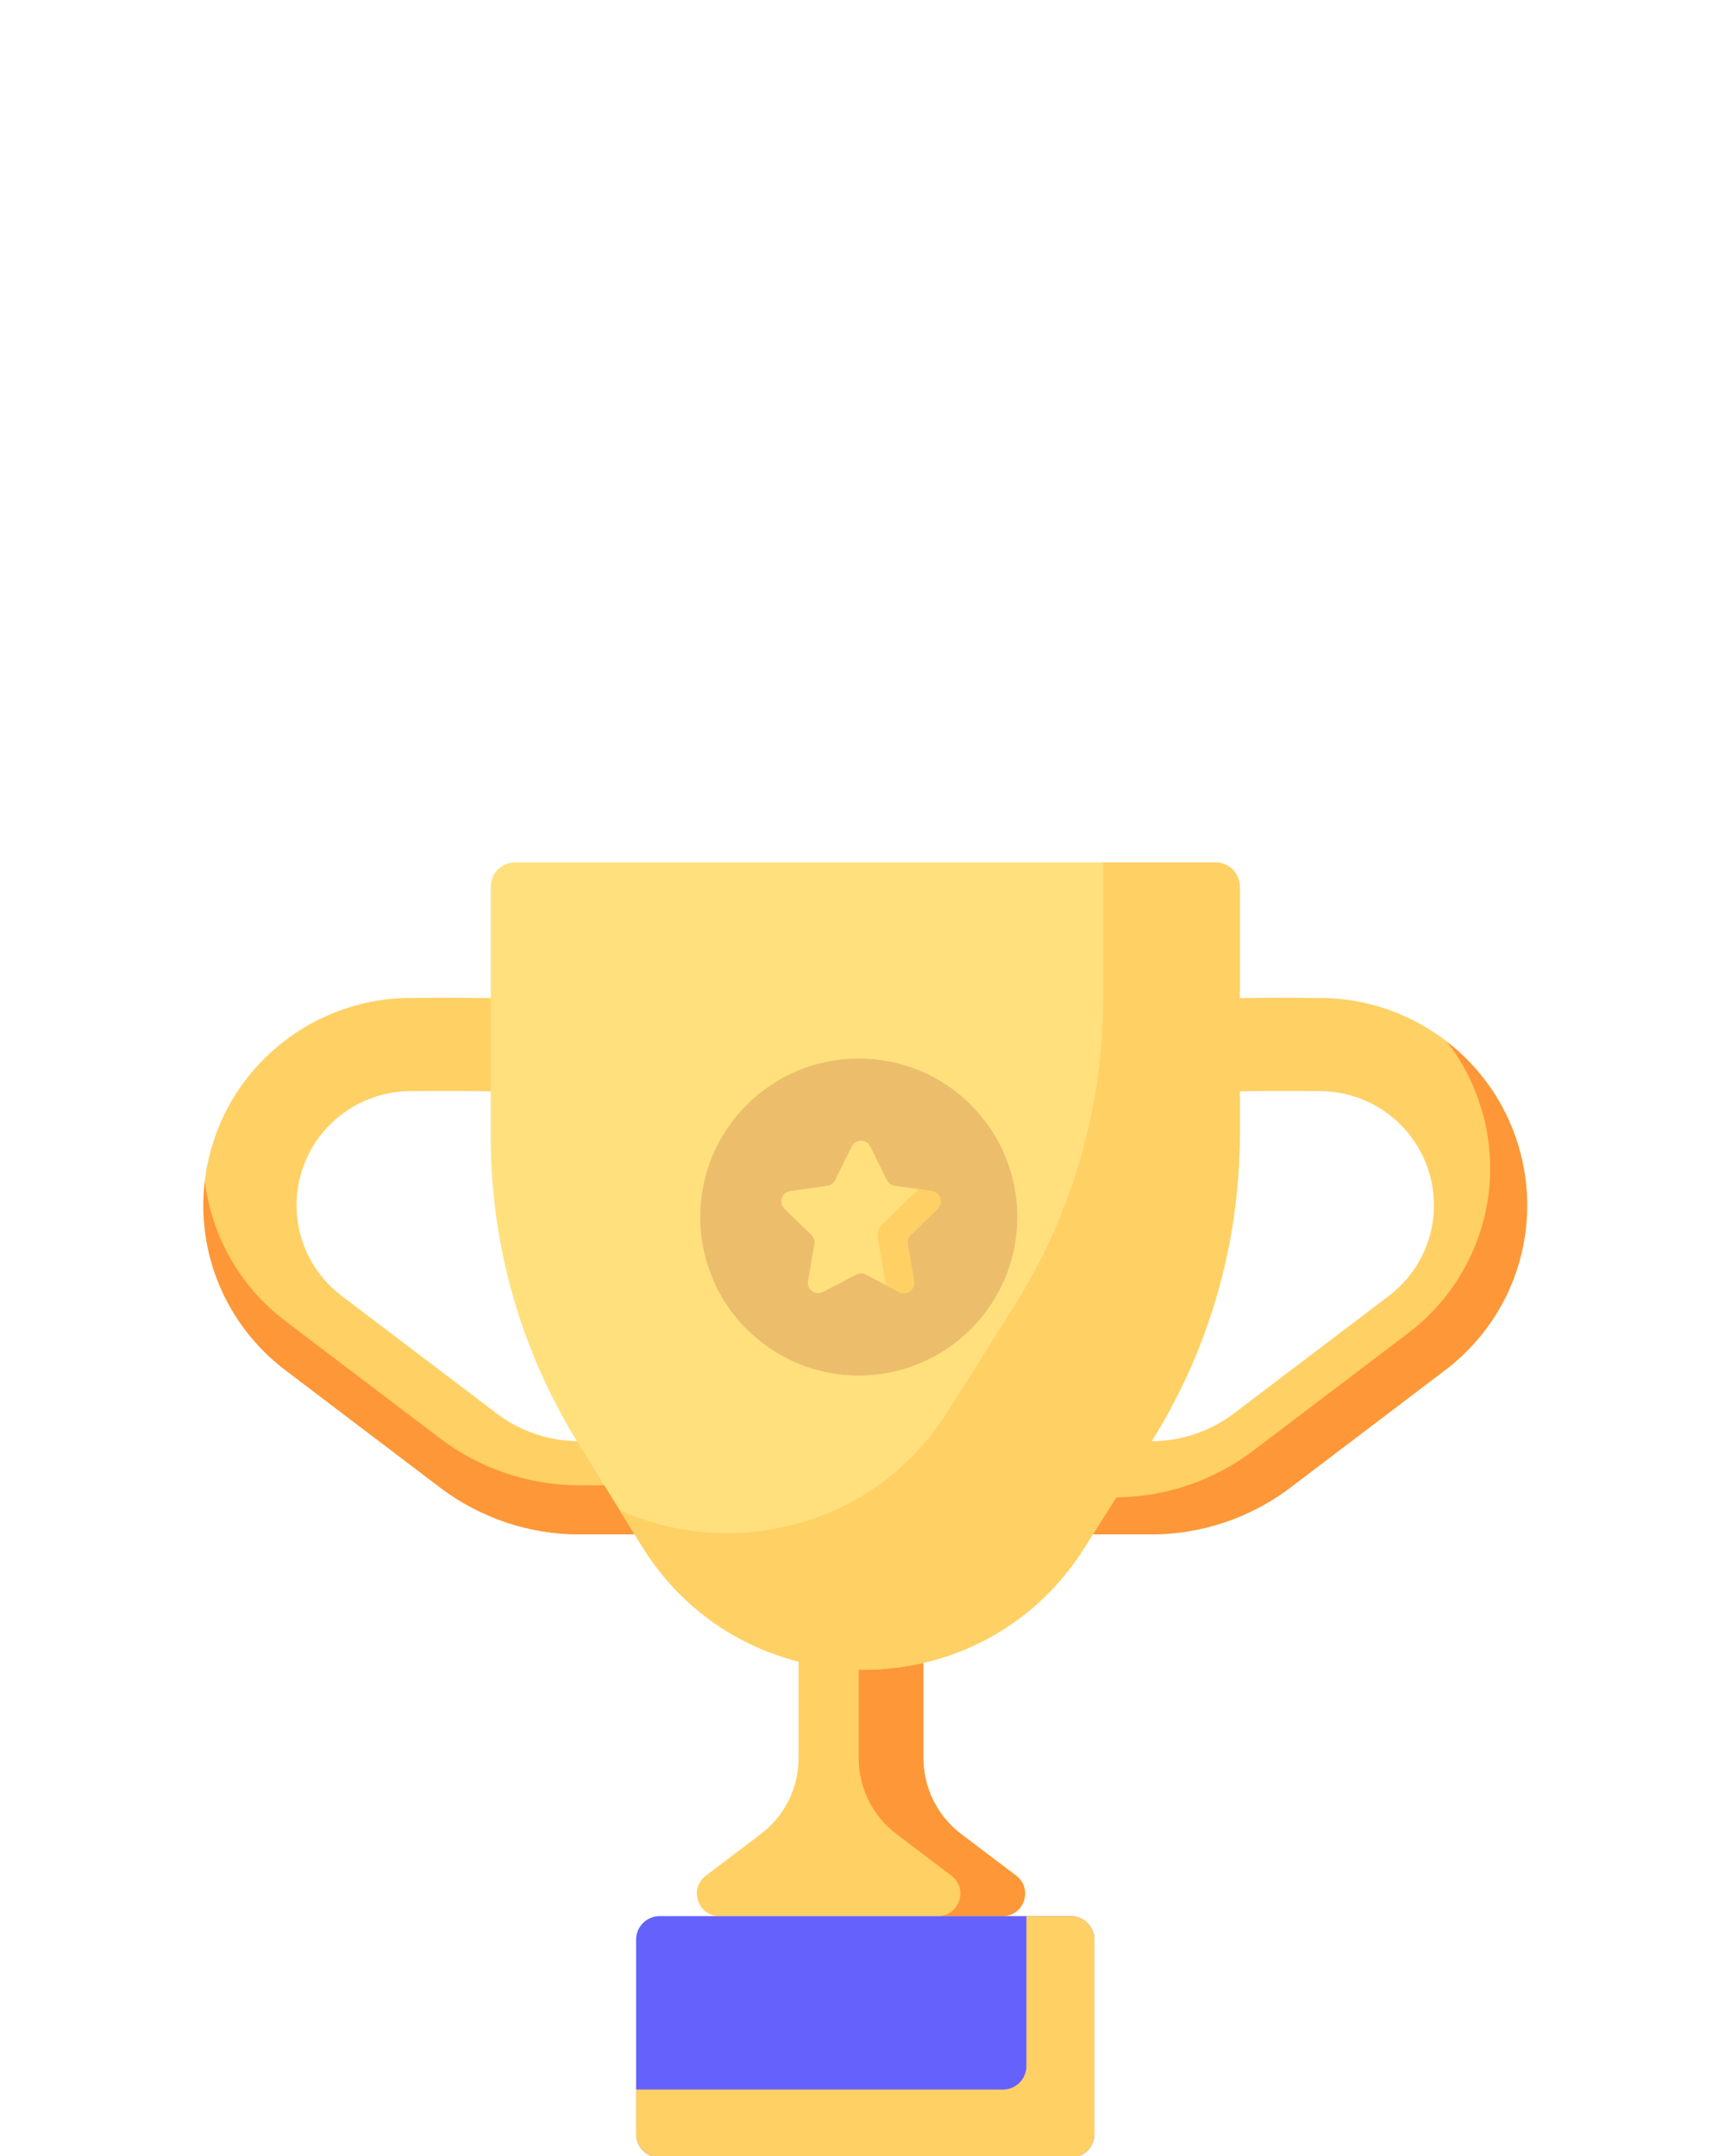 <svg width="280" height="350" viewBox="0 0 280 350" fill="none" xmlns="http://www.w3.org/2000/svg">
<g clip-path="url(#clip0)">
<path d="M113.194 249.09H93.978C85.904 249.09 77.916 246.402 71.484 241.521L46.321 222.427C34.616 213.546 30.044 198.272 34.944 184.42C39.627 171.181 52.209 162.174 66.253 162.006C79.975 161.843 87.771 162.277 88.096 162.296L87.237 177.399C87.162 177.395 79.576 176.978 66.432 177.133C58.705 177.225 51.782 182.181 49.205 189.465C46.509 197.086 49.025 205.49 55.465 210.377L80.628 229.471C84.444 232.367 89.186 233.962 93.977 233.962H113.193V249.09H113.194Z" fill="#FFD064"/>
<path d="M71.485 233.551L46.322 214.458C38.862 208.797 34.305 200.538 33.246 191.707C31.85 203.372 36.645 215.085 46.322 222.428L71.485 241.521C77.917 246.402 85.906 249.09 93.979 249.09H113.196V241.12H93.979C85.906 241.12 77.917 238.432 71.485 233.551V233.551Z" fill="#FE9738"/>
<path d="M167.699 249.09H186.916C194.989 249.09 202.978 246.402 209.41 241.521L234.573 222.427C246.278 213.546 250.85 198.272 245.95 184.42C241.267 171.181 228.684 162.174 214.641 162.006C200.919 161.843 193.122 162.277 192.797 162.296L193.657 177.399C193.732 177.395 201.317 176.978 214.461 177.133C222.188 177.225 229.112 182.181 231.688 189.465C234.384 197.086 231.869 205.49 225.429 210.377L200.266 229.471C196.449 232.367 191.708 233.962 186.917 233.962H167.7V249.09H167.699Z" fill="#FFD064"/>
<path d="M245.946 184.42C243.754 178.223 239.831 172.953 234.837 169.083C236.992 171.86 238.733 174.995 239.943 178.417C244.843 192.269 240.271 207.543 228.567 216.425L203.403 235.519C196.972 240.399 188.983 243.087 180.909 243.087H167.695V249.09H186.912C194.985 249.09 202.974 246.402 209.406 241.521L234.569 222.427C246.274 213.546 250.846 198.272 245.946 184.42V184.42Z" fill="#FE9738"/>
<path d="M164.942 304.497L155.994 297.715C152.148 294.8 149.888 290.253 149.888 285.427V255.322H129.62V285.427C129.62 290.253 127.361 294.8 123.515 297.715L114.566 304.497C111.777 306.611 113.272 311.059 116.772 311.059H162.737C166.237 311.058 167.732 306.611 164.942 304.497Z" fill="#FFD064"/>
<path d="M164.942 304.497L155.993 297.715C152.147 294.8 149.888 290.253 149.888 285.427V255.322H139.383V285.427C139.383 290.253 141.642 294.8 145.488 297.715L154.437 304.497C157.226 306.611 155.731 311.059 152.231 311.059H162.737C166.236 311.058 167.731 306.611 164.942 304.497Z" fill="#FE9738"/>
<path d="M197.288 140H83.604C81.426 140 79.66 141.765 79.66 143.944V184.652C79.66 202.082 84.513 219.167 93.676 233.994L104.174 250.981C120.627 277.604 159.283 277.786 175.986 251.319L186.748 234.265C196.21 219.271 201.232 201.905 201.232 184.175V143.944C201.232 141.766 199.466 140 197.288 140V140Z" fill="#FFE07D"/>
<path d="M197.288 140H179.066V162.009C179.066 179.739 174.044 197.106 164.582 212.1L153.82 229.154C141.905 248.035 118.819 253.35 100.59 245.182L104.174 250.981C120.627 277.604 159.283 277.786 175.985 251.319L186.747 234.265C196.209 219.272 201.231 201.905 201.231 184.175V143.944C201.231 141.766 199.466 140 197.288 140V140Z" fill="#FFD064"/>
<path d="M139.388 223.284C153.595 223.284 165.112 211.767 165.112 197.56C165.112 183.353 153.595 171.835 139.388 171.835C125.181 171.835 113.664 183.353 113.664 197.56C113.664 211.767 125.181 223.284 139.388 223.284Z" fill="#ECBE6B"/>
<path d="M148.96 173.685C150.149 176.646 150.809 179.876 150.809 183.263C150.809 197.47 139.292 208.987 125.085 208.987C121.699 208.987 118.469 208.326 115.508 207.137C119.307 216.599 128.561 223.284 139.382 223.284C153.589 223.284 165.106 211.767 165.106 197.56C165.107 186.738 158.422 177.485 148.96 173.685Z" fill="#ECBE6B"/>
<path d="M141.265 186.119L143.959 191.576C144.203 192.071 144.676 192.415 145.224 192.495L151.246 193.37C152.624 193.57 153.174 195.263 152.177 196.236L147.819 200.483C147.423 200.869 147.243 201.426 147.336 201.97L148.365 207.968C148.601 209.341 147.16 210.387 145.927 209.74L140.541 206.908C140.052 206.65 139.467 206.65 138.977 206.908L133.591 209.74C132.358 210.387 130.918 209.341 131.153 207.968L132.182 201.97C132.276 201.425 132.095 200.869 131.699 200.483L127.341 196.236C126.344 195.263 126.894 193.57 128.272 193.37L134.294 192.495C134.842 192.415 135.315 192.071 135.56 191.576L138.253 186.119C138.868 184.87 140.649 184.87 141.265 186.119V186.119Z" fill="#FFE07D"/>
<path d="M152.176 196.236C153.173 195.264 152.623 193.571 151.244 193.37L149.049 193.051L143.197 198.756C142.61 199.327 142.343 200.151 142.481 200.958L143.795 208.62L145.926 209.74C147.159 210.388 148.599 209.341 148.364 207.969L147.335 201.971C147.241 201.425 147.422 200.87 147.818 200.484L152.176 196.236Z" fill="#FFD064"/>
<path d="M173.824 350.254H107.072C104.963 350.254 103.254 348.545 103.254 346.436V314.877C103.254 312.768 104.964 311.059 107.072 311.059H173.824C175.932 311.059 177.642 312.769 177.642 314.877V346.436C177.642 348.545 175.932 350.254 173.824 350.254Z" fill="#6561FC"/>
<path d="M173.834 311.059H166.602V335.406C166.602 337.509 164.897 339.214 162.794 339.214H103.254V346.446C103.254 348.549 104.959 350.254 107.062 350.254H173.834C175.937 350.254 177.642 348.549 177.642 346.446V314.866C177.642 312.763 175.937 311.059 173.834 311.059V311.059Z" fill="#FFD064"/>
</g>
<defs>
<clipPath id="clip0">
<rect width="280" height="350" fill="white"/>
</clipPath>
</defs>
</svg>
